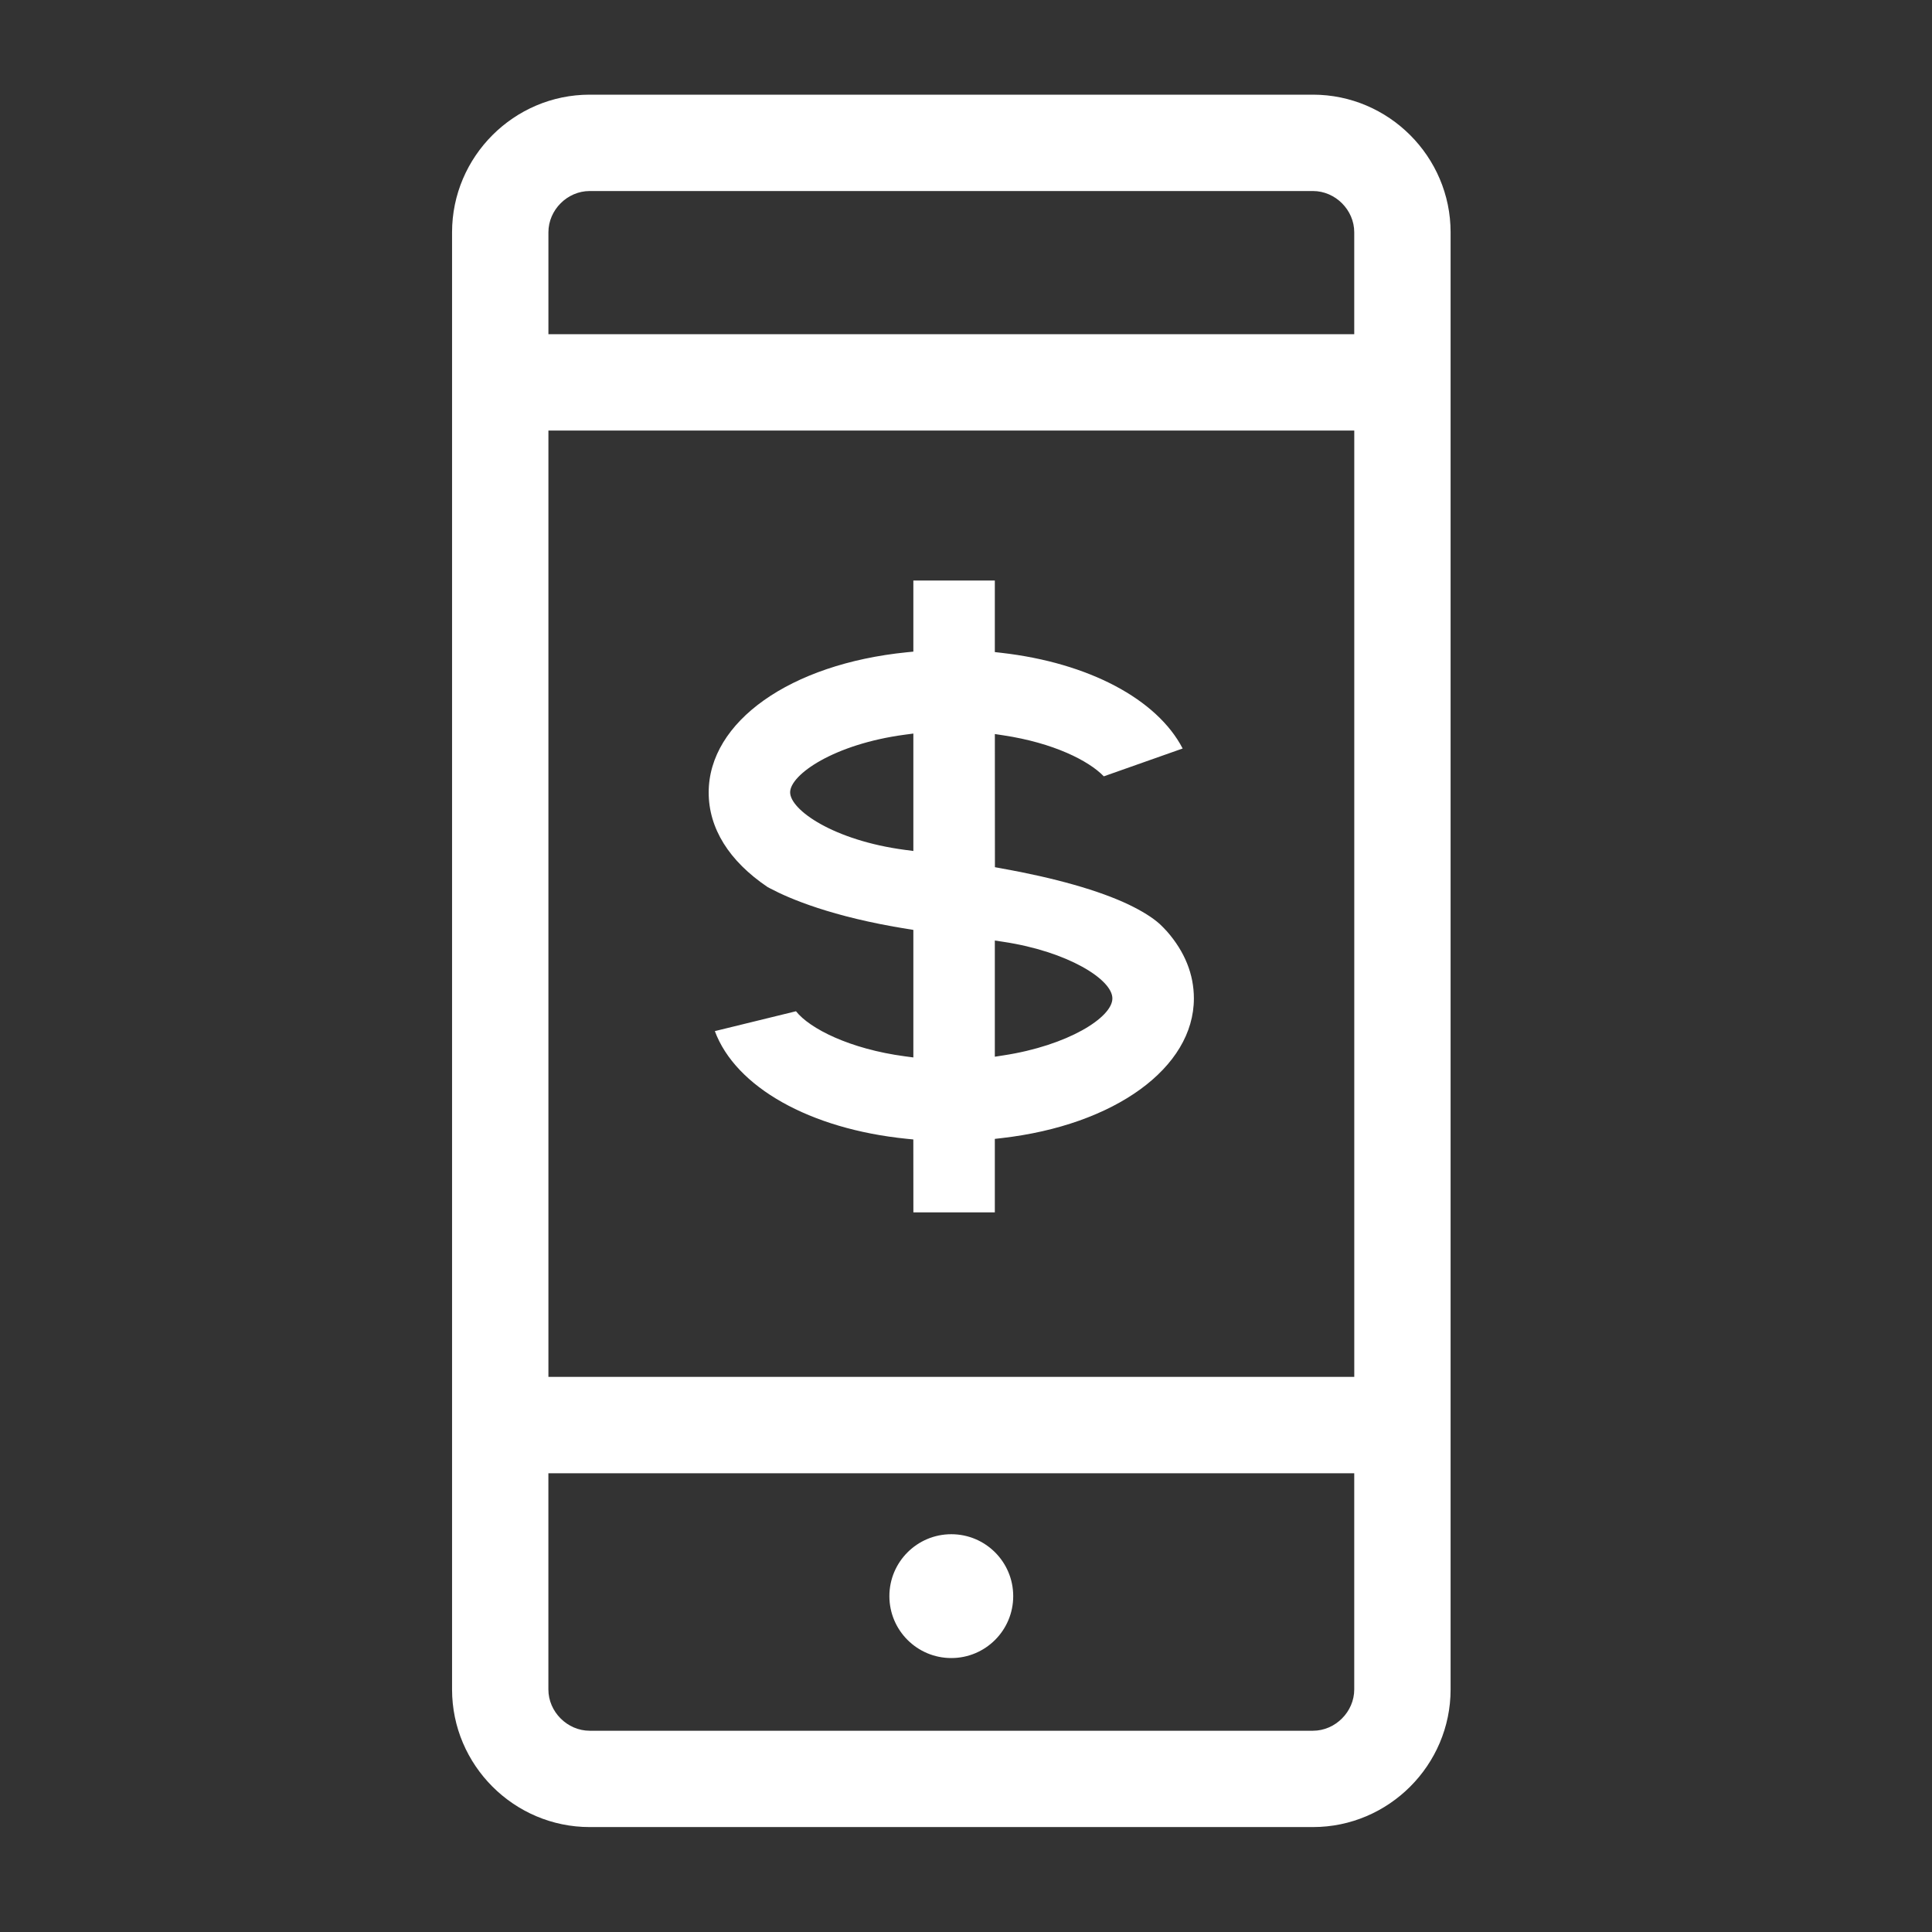 <?xml version="1.0" encoding="utf-8"?>
<!-- Generator: Adobe Illustrator 16.0.0, SVG Export Plug-In . SVG Version: 6.00 Build 0)  -->
<!DOCTYPE svg PUBLIC "-//W3C//DTD SVG 1.1//EN" "http://www.w3.org/Graphics/SVG/1.1/DTD/svg11.dtd">
<svg version="1.1" xmlns="http://www.w3.org/2000/svg" xmlns:xlink="http://www.w3.org/1999/xlink" x="0px" y="0px" width="64px"
	 height="64px" viewBox="0 0 64 64" enable-background="new 0 0 64 64" xml:space="preserve">

	<rect x="0" y="0" width="64" height="64" fill="#333333" stroke="none"/>

	<g id="icon-11" viewBox="original-file's-viewBox">
		<path fill="#FFFFFF" d="M30.257,40.161l-0.002-2.415l-0.221-0.022c-3.211-0.325-5.665-1.714-6.354-3.567l2.688-0.658
			c0.456,0.576,1.785,1.25,3.609,1.493l0.279,0.037v-4.225l-0.207-0.033c-2.496-0.4-3.902-1.006-4.519-1.332l-0.104-0.055
			c-1.276-0.862-1.95-1.945-1.95-3.133c0.001-2.344,2.698-4.254,6.558-4.643l0.222-0.022V19.23h2.699v2.371l0.219,0.025
			c2.889,0.33,5.155,1.535,6.003,3.169l-2.612,0.922c-0.5-0.519-1.668-1.108-3.326-1.358l-0.283-0.043l0.002,4.411l0.203,0.037
			c1.788,0.319,3.253,0.735,4.234,1.204c0.443,0.214,0.778,0.423,1.022,0.64c0.089,0.083,0.167,0.167,0.24,0.245
			c0.591,0.675,0.892,1.423,0.892,2.222c0,2.296-2.621,4.199-6.375,4.627l-0.219,0.025v2.435L30.257,40.161z M32.955,35.005
			l0.283-0.044c2.128-0.324,3.611-1.254,3.611-1.886c0.004-0.628-1.478-1.555-3.611-1.876l-0.283-0.043V35.005z M29.977,24.337
			c-2.351,0.313-3.799,1.323-3.803,1.909c0.001,0.587,1.448,1.595,3.803,1.907l0.279,0.037V24.3L29.977,24.337z"/>
		<g>
			<path fill="#FFFFFF" d="M43.493,3.136H19.534c-2.507,0-4.559,2.051-4.559,4.559v48.27c0,2.508,2.052,4.559,4.559,4.559h23.959
				c2.508,0,4.56-2.051,4.56-4.559V7.695C48.053,5.188,46.001,3.136,43.493,3.136z M44.861,45.611H18.167V14.262h26.695V45.611z
				 M19.534,6.328h23.959c0.741,0,1.368,0.625,1.368,1.367v3.376H18.167V7.695C18.167,6.953,18.793,6.328,19.534,6.328z
				 M43.493,57.333H19.534c-0.741,0-1.368-0.627-1.368-1.368v-7.162h26.695v7.162C44.861,56.706,44.234,57.333,43.493,57.333z"/>
			<circle fill="#FFFFFF" cx="31.513" cy="52.874" r="2.051"/>
		</g>
	</g>

</svg>